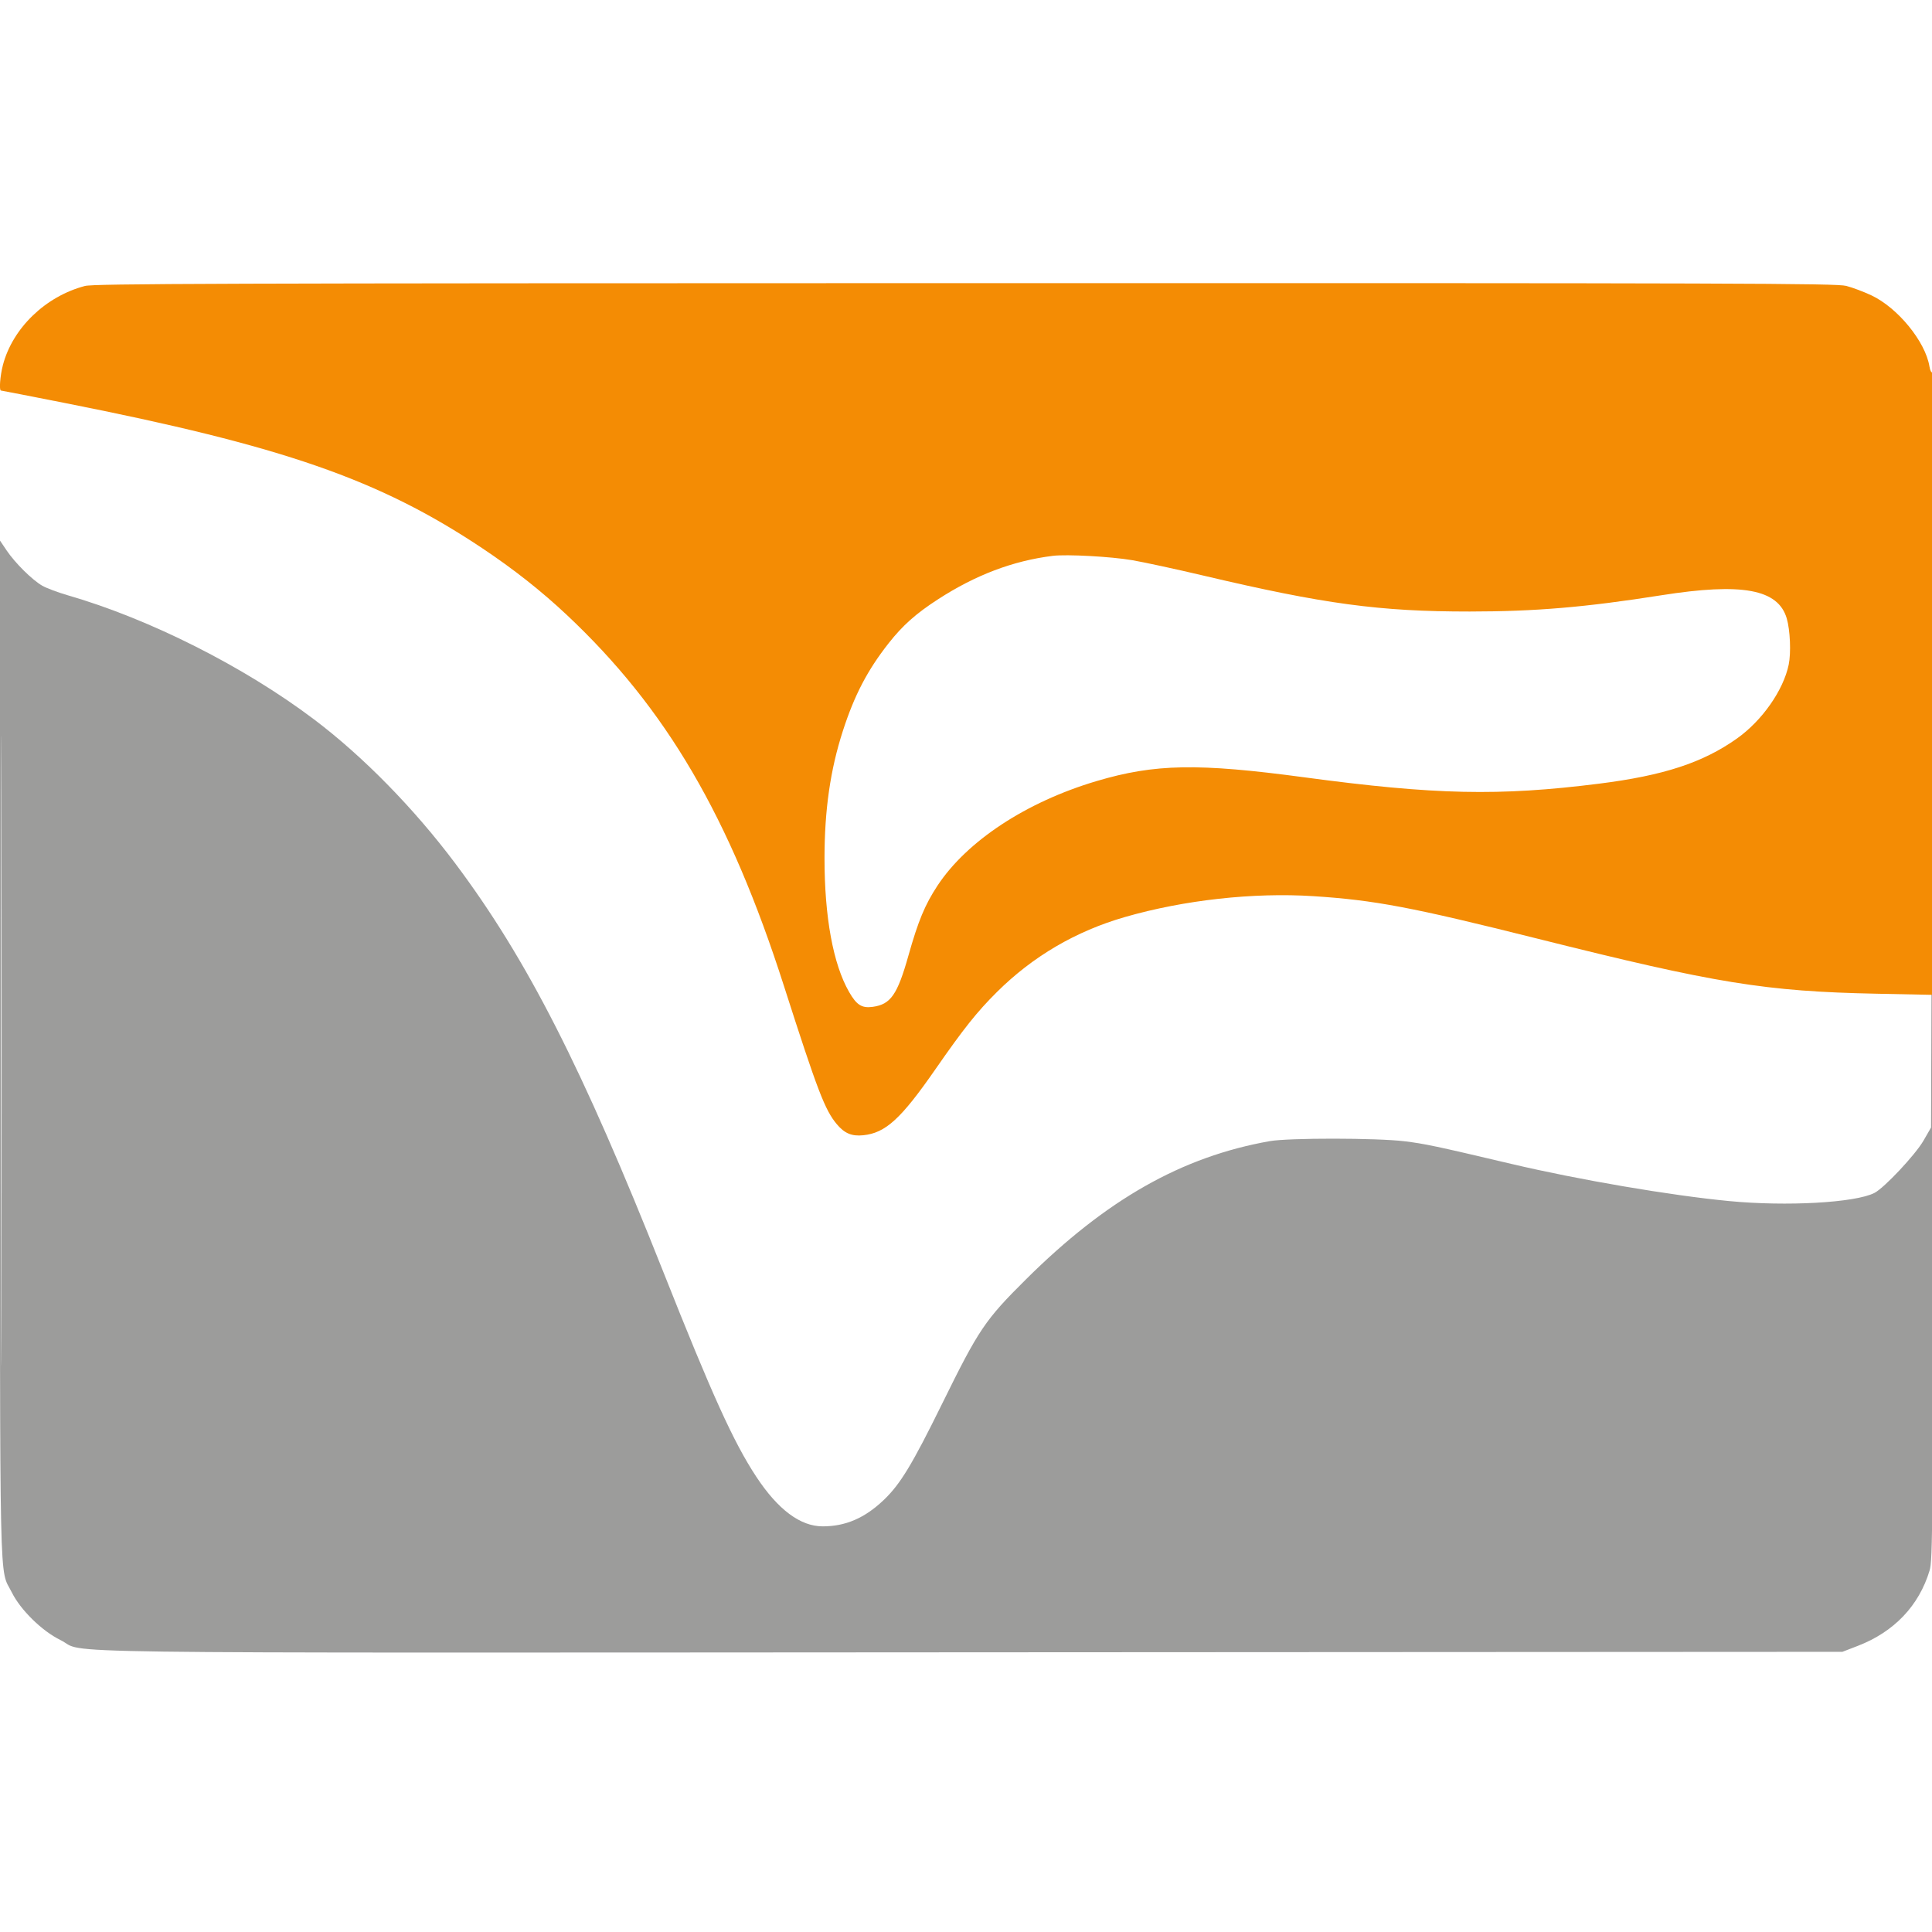 <svg xmlns="http://www.w3.org/2000/svg" width="1024" height="1024" viewBox="0 0 1024 1024" version="1.1"><path d="M 0 556.053 C -0 853.322, -0.499 830.376, 6.261 844 C 10.878 853.307, 22.238 864.445, 32 869.237 C 47.112 876.656, 1.463 876.039, 514.679 875.755 L 976.500 875.500 984.695 872.340 C 1003.895 864.936, 1017.107 851.065, 1022.719 832.419 C 1024.408 826.806, 1024.500 812.531, 1024.507 556 C 1024.512 347.763, 1024.396 321.419, 1024.007 441.548 L 1023.500 597.596 1019.500 604.548 C 1015.187 612.045, 998.661 629.653, 993.466 632.289 C 983.220 637.486, 947.012 639.511, 916.500 636.594 C 885.400 633.620, 836.784 625.322, 801 616.881 C 760.709 607.376, 755.268 606.224, 744.385 604.892 C 729.679 603.093, 683.036 603.051, 673 604.828 C 626.382 613.083, 586.480 635.694, 543.874 677.999 C 522.036 699.683, 518.824 704.445, 499.351 744 C 483.389 776.425, 477.159 786.689, 468.353 795.070 C 458.316 804.622, 448.158 809.001, 436.040 808.999 C 424.172 808.998, 412.309 800.121, 400.799 782.633 C 388.797 764.397, 377.400 739.274, 351.532 674.034 C 308.683 565.968, 279.322 508.345, 241.200 457.500 C 219.392 428.413, 192.364 400.855, 166.484 381.318 C 129.403 353.325, 79.223 328.027, 36 315.536 C 30.775 314.026, 24.662 311.738, 22.416 310.451 C 17.095 307.402, 8 298.406, 3.537 291.778 L 0 286.527 0 556.053 M 0.493 557 C 0.493 705.775, 0.608 766.638, 0.750 692.250 C 0.891 617.863, 0.891 496.138, 0.750 421.750 C 0.608 347.363, 0.493 408.225, 0.493 557" stroke="none" fill="#9c9c9b" fill-rule="evenodd"/><path d="M 45 151.576 C 24.119 157.060, 6.636 173.941, 1.528 193.552 C 0.052 199.222, -0.537 207, 0.511 207 C 0.792 207, 15.980 209.957, 34.261 213.571 C 150.243 236.498, 200.921 254.119, 255.500 290.498 C 272.233 301.651, 286.922 313.239, 300.485 325.985 C 353.157 375.487, 386.781 432.948, 415.480 522.500 C 433.290 578.072, 437.226 588.362, 443.554 595.882 C 447.638 600.735, 451.480 602.333, 457.557 601.706 C 469.384 600.486, 477.528 593.034, 495.797 566.716 C 510.760 545.161, 517.829 536.285, 528.357 525.827 C 547.439 506.872, 570.228 493.526, 596.341 486.012 C 627.606 477.016, 664.356 472.947, 696 474.979 C 728.553 477.068, 748.283 480.808, 815 497.535 C 909.535 521.236, 935.753 525.489, 994.750 526.693 L 1024 527.289 1024.007 368.895 C 1024.011 281.778, 1024.308 207.392, 1024.666 203.593 C 1025.106 198.934, 1024.982 196.893, 1024.284 197.324 C 1023.673 197.702, 1023.003 196.436, 1022.646 194.232 C 1020.521 181.084, 1005.880 163.147, 991.887 156.547 C 987.824 154.631, 981.818 152.374, 978.540 151.532 C 973.228 150.166, 922.461 150.007, 511.540 150.066 C 112.959 150.123, 49.755 150.327, 45 151.576 M 558 294.611 C 536.887 297.226, 517.044 304.753, 497 317.749 C 485.457 325.234, 478.426 331.494, 471.056 340.851 C 459.796 355.146, 452.858 368.436, 446.704 387.500 C 440.088 407.994, 437.021 429.279, 437.008 454.789 C 436.992 486.007, 441.580 511.016, 450.021 525.734 C 454.023 532.712, 456.774 534.440, 462.612 533.640 C 472.072 532.343, 475.646 527.207, 481.471 506.534 C 486.657 488.130, 490.239 479.506, 496.893 469.407 C 512.485 445.745, 543.945 425.056, 581.133 414.009 C 612.099 404.809, 634.839 404.397, 691.458 412.011 C 760.505 421.296, 794.595 422.031, 847.447 415.375 C 881.742 411.057, 902.543 404.248, 920.628 391.420 C 933.947 381.972, 945.219 365.886, 948.044 352.294 C 949.340 346.062, 948.832 333.981, 947.014 327.781 C 942.462 312.260, 923.376 308.739, 880.500 315.510 C 840.294 321.859, 813.813 324.106, 779 324.120 C 731.149 324.140, 701.919 320.193, 637.619 305.026 C 623.384 301.668, 606.509 298.018, 600.119 296.915 C 588.988 294.992, 565.355 293.700, 558 294.611" stroke="none" fill="#f48c04" fill-rule="evenodd"/></svg>